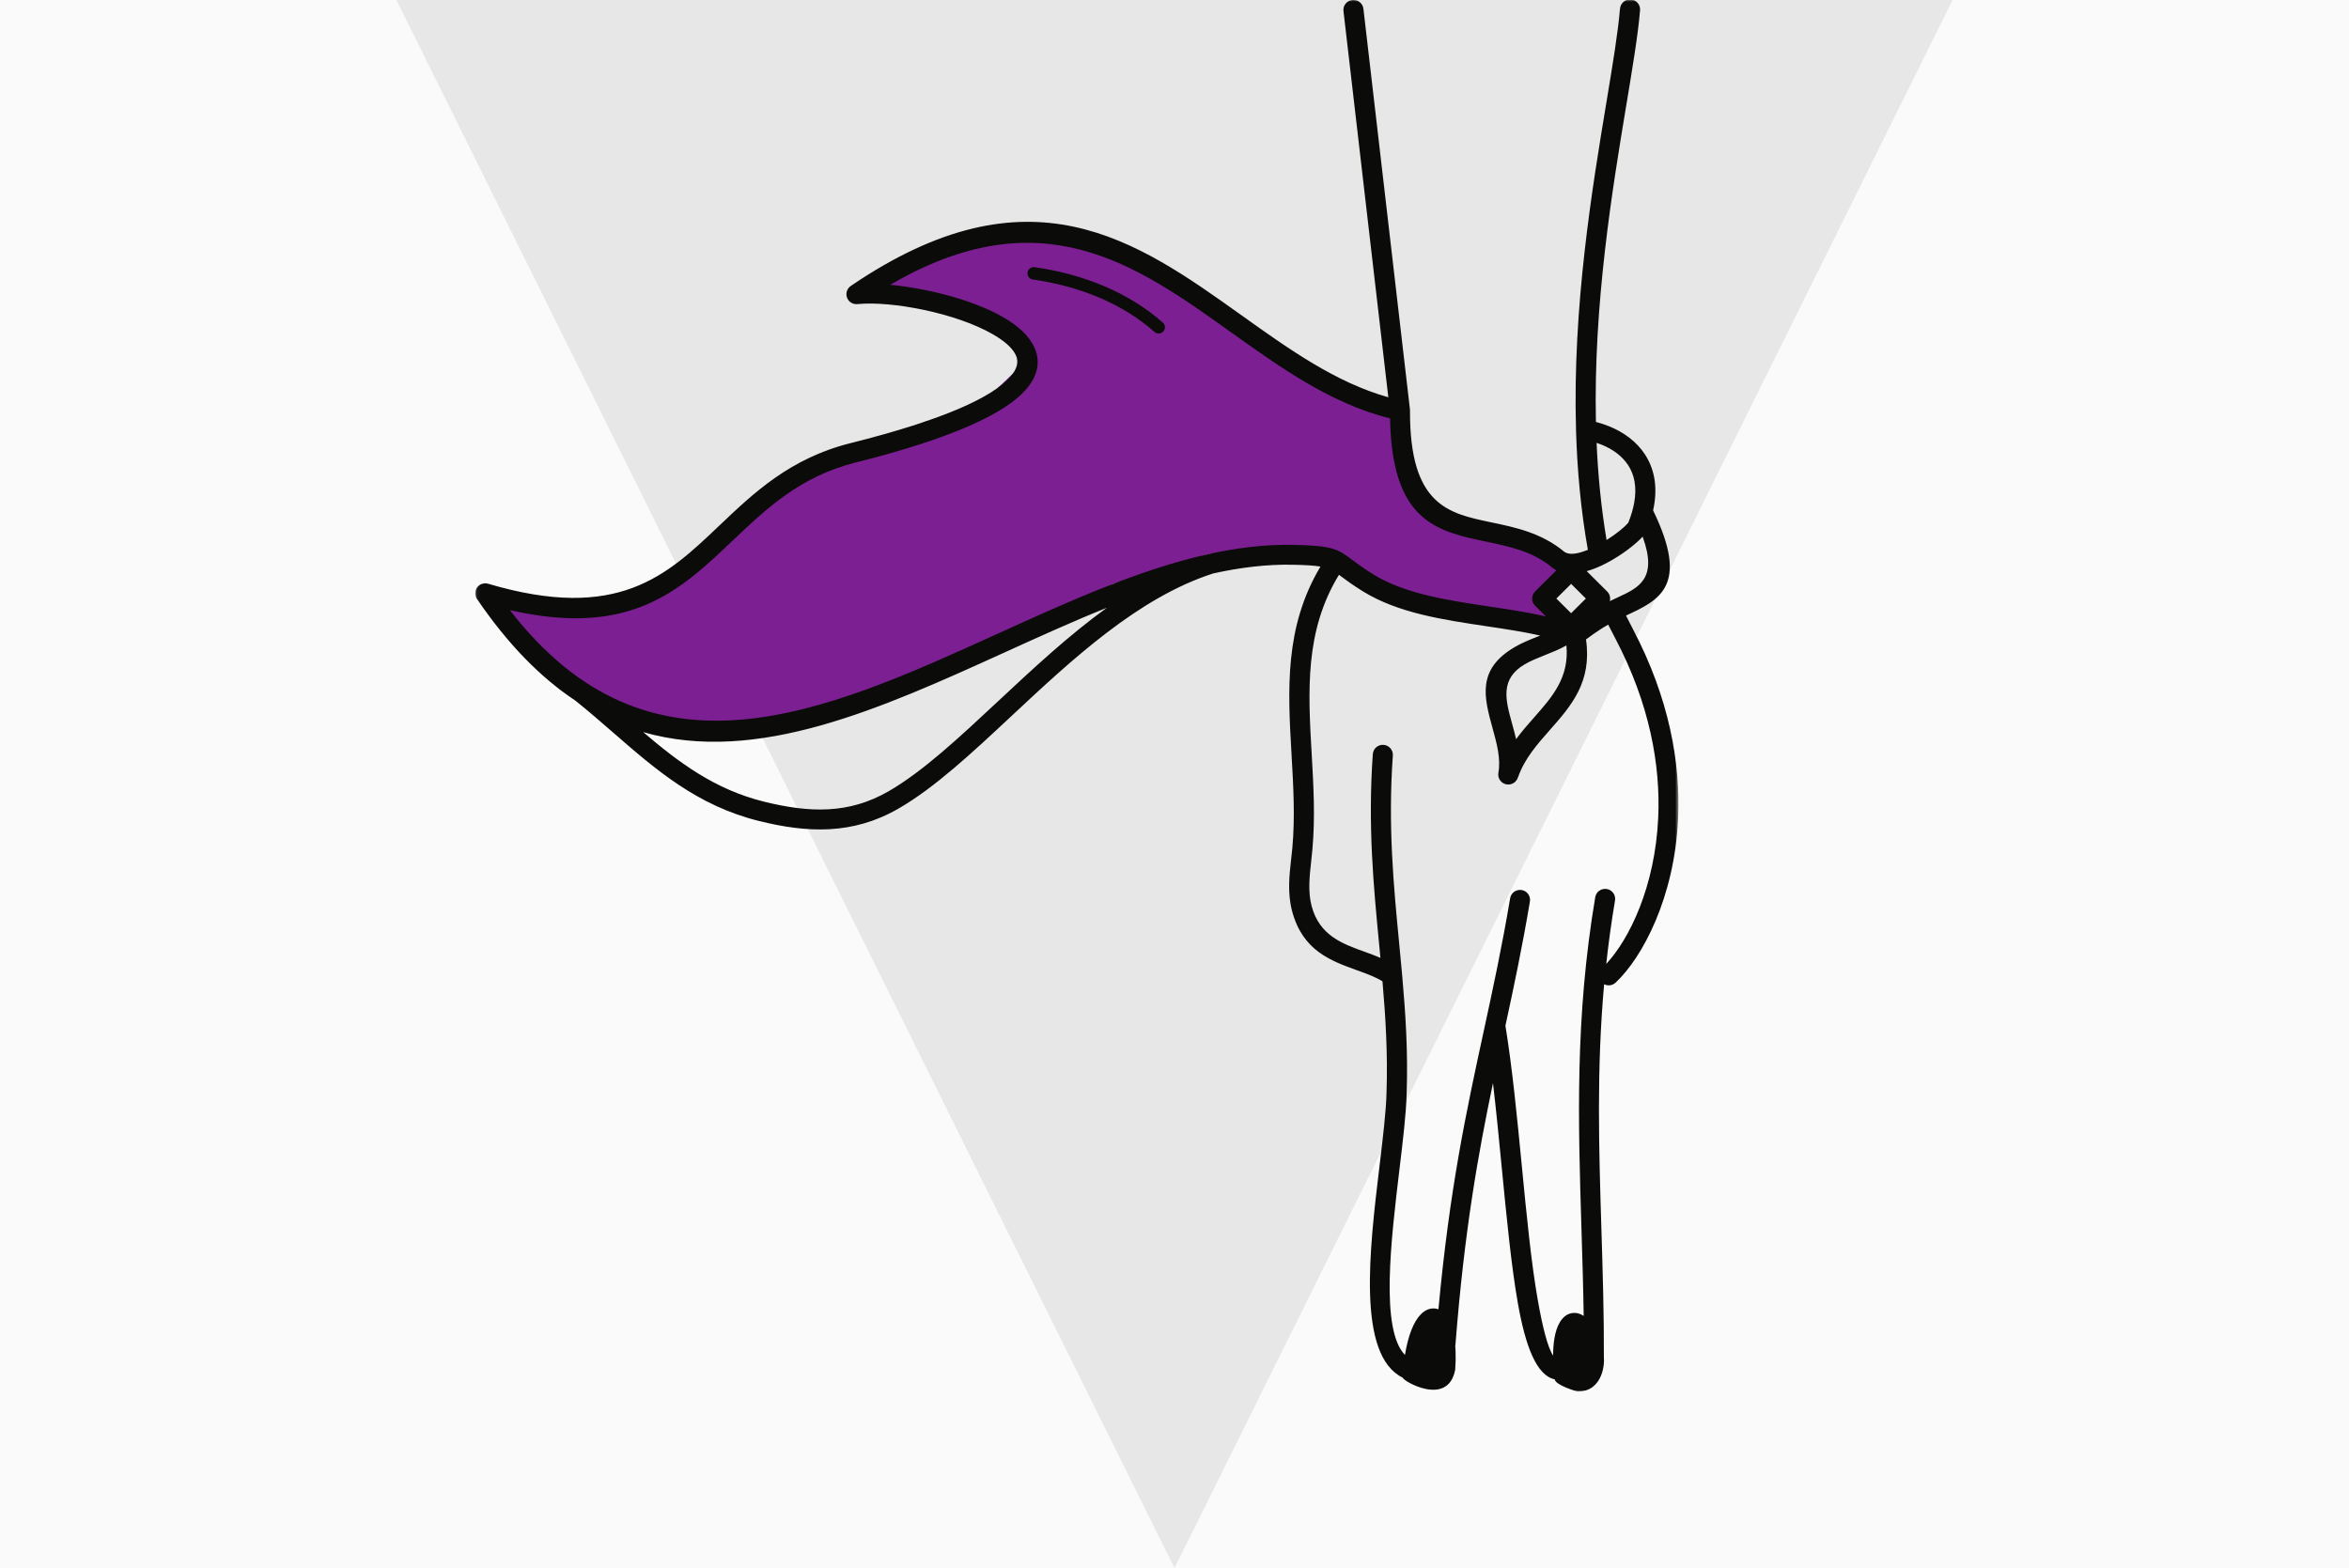 <svg width="692" height="462" xmlns="http://www.w3.org/2000/svg" xmlns:xlink="http://www.w3.org/1999/xlink"><defs><path id="a" d="M.072.838H354.46V411H.072z"/></defs><g fill="none" fill-rule="evenodd"><path fill="#FAFAFA" d="M-24-271h741V732H-24z"/><path fill="#E7E7E7" d="M346 462L605-60H87z"/><g transform="translate(140 -1)"><mask id="b" fill="#fff"><use xlink:href="#a"/></mask><path d="M318.51 184.921l-3.175-4.864 7.505-11.449-5.311-3.656s-2.737-5.791-5.309-4.844c-2.573.947-8.435-.999-8.435-.999l-9.822-2.437-8.822-3.409s-11.848-2.435-14.52-31.185c-21.137-8.521-18.883-6.786-18.883-6.786l-25.672-17.869-32.148-21.348-33.751-6.586-40.76 10.213-3.839 6.834 19.114 2.944 19.604 7.284 8.399 10.229-8.588 8.167-4.712 6.445-16.919 3.632-14.683 8.057-15.22.817-11.991 8.832-18.624 17.166-15.683 10.246-9.801 6.995-18.625 2.707-14.212-1.949-9.694-5.076 2.342 7.025L24.934 204.155l30.84 9.187 18.134 3.729 19.114-3.729 27.446-7.424 29.406-14.769 38.053-18.117 28.044-8.768 29.748-.286 9.528 4.63 18.048 9.499s20.952-.083 22.14 3.56c1.189 3.643 23.076 3.254 23.076 3.254" fill="#7B1F92" mask="url(#b)"/><path d="M330.347 131.474c.414 9.548 1.347 19.147 2.938 28.635 2.894-1.809 5.27-3.78 6.298-5.001.044-.052.082-.103.118-.147.837-2.089 1.407-4.046 1.732-5.885.822-4.648.008-8.268-1.783-11.003-1.822-2.795-4.664-4.774-7.816-6.055-.488-.198-.984-.374-1.487-.544zM49.48 216.696c10.392 8.87 21.05 16.902 35.572 20.493 6.647 1.639 12.931 2.588 19.022 2.25 5.973-.33 11.821-1.912 17.727-5.325 10.081-5.818 20.784-15.822 32.226-26.509 10.051-9.385 20.65-19.293 32.056-27.547-9.903 3.972-19.888 8.51-29.873 13.049-36.578 16.624-73.165 33.24-106.731 23.597v-.007zm257.707 13.268c-.386 1.458-1.843 2.405-3.368 2.141-1.605-.279-2.687-1.801-2.405-3.406.754-4.222-.496-8.752-1.695-13.085-2.495-9.054-4.797-17.381 6.529-23.979 2.168-1.265 4.418-2.162 6.66-3.052.281-.11.556-.221.837-.331-5.025-1.132-10.436-1.942-15.907-2.758-12.811-1.912-25.919-3.869-36.252-10.217-2.991-1.839-4.929-3.281-6.462-4.421-.237-.176-.459-.337-.673-.5-10.134 16.536-9.097 34.403-8.045 52.659.532 9.282 1.079 18.661.222 28.216-.134 1.449-.238 2.427-.348 3.413-.503 4.465-1.015 9.084.126 13.349 2.302 8.621 9.052 11.064 15.418 13.357 1.649.596 3.279 1.184 4.84 1.863-.126-1.295-.245-2.59-.369-3.884-1.666-17.367-3.37-35.101-1.874-56.153.12-1.619 1.534-2.839 3.162-2.721 1.628.118 2.857 1.523 2.738 3.141-1.465 20.632.208 38.088 1.85 55.188.296 3.098.592 6.186.873 9.276.016.118.031.235.031.354.999 11.209 1.732 22.508 1.316 34.718-.14 5.899-1.072 13.638-2.087 22.118-2.56 21.295-5.698 47.457 1.584 54.953.445-2.772 1.103-5.28 1.881-7.297 1.495-3.868 3.722-6.31 6.342-6.398.2-.008.355-.008.475 0 .406.029.8.109 1.169.242 3.279-35.527 8.275-58.595 13.278-81.654 2.709-12.506 5.425-25.009 7.846-39.456.267-1.596 1.791-2.677 3.397-2.413 1.606.265 2.694 1.779 2.428 3.376-2.251 13.409-4.723 25.076-7.217 36.602 2.021 12.35 3.45 27.069 4.841 41.404 1.4 14.454 2.768 28.518 4.686 39.381 1.406 7.96 2.887 13.924 4.522 16.403.008-1.772.126-3.413.349-4.846.636-4.105 2.302-6.958 4.833-7.592.141-.037.296-.065.473-.088 1.192-.163 2.318.139 3.353.839-.124-8.592-.392-17.08-.651-25.524-.977-31.459-1.932-62.435 4.057-97.844.265-1.596 1.792-2.677 3.397-2.411 1.606.264 2.694 1.779 2.428 3.375-1.073 6.363-1.924 12.578-2.583 18.691 6.794-7.29 14.389-22.744 15.306-43.111.688-15.344-2.456-33.409-12.633-52.775-.852-1.626-1.525-2.906-1.924-3.73-.06-.118-.111-.228-.171-.346-.881.5-1.71 1.007-2.523 1.537-1.385.905-2.665 1.817-4.02 2.825 1.806 12.571-4.344 19.544-10.724 26.766-3.665 4.149-7.41 8.401-9.29 13.829l-.022-.023zm14.262-38.807c-2.043 1.155-4.195 2.016-6.342 2.869-2.065.823-4.124 1.648-5.877 2.663-7.424 4.325-5.699 10.584-3.82 17.381.43 1.544.859 3.112 1.222 4.7 1.695-2.295 3.56-4.414 5.403-6.502 5.256-5.958 10.326-11.71 9.415-21.118v.007zM164.271 83.353c-1.006-.14-1.709-1.074-1.569-2.074.141-1 1.082-1.7 2.087-1.56 6.521.927 13.767 2.685 20.888 5.76 5.892 2.544 11.688 5.98 16.891 10.57.763.67.837 1.832.155 2.59-.673.757-1.843.83-2.605.154-4.901-4.318-10.356-7.555-15.907-9.952-6.765-2.921-13.693-4.597-19.947-5.488h.007zm158.57 89.679l-4.344 4.318 4.344 4.318 4.345-4.318-4.345-4.318zm4.604-3.744l6.024 5.988c.77.765 1.029 1.853.77 2.832l.127-.059c.547-.264 1.391-.655 2.227-1.044 6.144-2.839 11.85-5.472 7.313-17.895-1.843 2.074-6.098 5.427-10.65 7.803-1.896.986-3.863 1.825-5.81 2.369v.007zm-15.233 5.988l6.298-6.26c-.124-.065-.244-.125-.361-.198-.371-.213-.734-.463-1.096-.765-5.581-4.611-12.456-6.046-19.015-7.422-14.685-3.074-28.015-5.862-28.526-36.351-17.379-4.332-32.196-14.91-47.007-25.487-27.897-19.919-55.801-39.837-100.261-13.88 10.902 1.016 24.499 4.458 33.284 9.54 4.442 2.567 7.802 5.62 9.281 9.114 1.665 3.92 1.081 8.083-2.701 12.349-5.959 6.73-20.961 14.071-50.1 21.368-16.292 4.083-26.387 13.689-36.083 22.913-15.565 14.807-30.169 28.694-65.718 20.558 41.308 53.475 92.43 30.254 143.553 7.025 20.895-9.496 41.781-18.986 62.21-23.516.037-.007.074-.014.118-.023 8.4-1.853 16.72-2.876 24.928-2.706 11.725.242 12.969 1.162 17.646 4.648 1.436 1.067 3.25 2.413 6.025 4.12 9.274 5.693 21.789 7.562 34.032 9.394 5.706.853 11.347 1.692 16.691 2.92l-3.19-3.17c-1.155-1.147-1.155-3.009 0-4.163l-.008-.007zM337.252 3.546c.124-1.618 1.554-2.825 3.182-2.699 1.628.125 2.842 1.544 2.717 3.162-.577 7.046-2.154 16.543-4.027 27.804-4.138 24.936-9.725 58.674-8.978 93.504 1.303.339 2.62.765 3.907 1.288 4.189 1.699 8.017 4.406 10.541 8.282 2.56 3.928 3.766 8.959 2.656 15.212-.073.419-.163.846-.259 1.272 10.829 22.295 1.829 26.45-7.941 30.968l-.036.021c.066.14.133.28.206.426.645 1.31 1.2 2.384 1.837 3.59 10.724 20.412 14.033 39.492 13.307 55.74-1.051 23.346-10.517 40.986-18.415 48.399-.941.875-2.302 1.03-3.383.472-2.258 25.096-1.54 48.421-.807 72.025.385 12.519.777 25.12.733 38.168.192.956-.018 9.82-7.765 9.82 0 0-6.462-1.81-6.721-3.604-5.366-1.147-8.622-9.797-10.85-22.398-1.924-10.894-3.309-25.171-4.738-39.846-.813-8.399-1.642-16.932-2.596-25.031-4.36 20.816-8.446 43.581-11.052 76.998-.007.139-.03.28-.059.412.044.559.074 1.132.097 1.728.057 1.684.022 3.45-.112 5.252-2.056 11.196-15.484 3.325-15.462 2.391-13.537-6.634-9.82-37.536-6.838-62.36 1.014-8.445 1.94-16.154 2.064-21.575v-.037c.385-11.451-.265-22.176-1.191-32.805-2.124-1.316-4.774-2.272-7.49-3.251-7.772-2.802-16.025-5.788-19.12-17.381-1.42-5.332-.844-10.497-.281-15.491.141-1.266.281-2.523.348-3.274.815-9.076.281-18.279-.244-27.385-1.096-18.969-2.168-37.535 8.519-55.409-1.806-.309-4.285-.463-8.12-.544-7.675-.162-15.514.802-23.471 2.56-22.055 7.097-41.596 25.347-59.352 41.934-11.702 10.931-22.641 21.155-33.315 27.318-6.764 3.906-13.485 5.722-20.362 6.104-6.757.375-13.596-.64-20.761-2.413-18.245-4.509-30.434-15.123-43.061-26.119-3.605-3.141-7.254-6.311-11.117-9.394-10.03-6.648-19.703-16.358-28.94-29.929-.911-1.346-.555-3.17.798-4.083.808-.537 1.777-.632 2.628-.339 38.125 11.225 52.492-2.434 67.879-17.079 10.259-9.761 20.946-19.926 38.739-24.384 27.831-6.966 41.849-13.63 47.089-19.551 2.064-2.331 2.465-4.399 1.702-6.192-.939-2.214-3.42-4.355-6.81-6.311-10.895-6.297-29.784-9.871-39.827-8.923-1.073.147-2.191-.302-2.842-1.258-.918-1.339-.57-3.162.777-4.081 52.743-35.895 84.014-13.564 115.285 8.768 13.776 9.834 27.549 19.669 43.071 24.039L255.776 4.251c-.184-1.611.977-3.067 2.606-3.25 1.621-.184 3.086.97 3.271 2.588L275.36 121.603c.022.184.022.367.014.544-.066 27.723 11.295 30.106 23.848 32.733 7.261 1.515 14.862 3.111 21.582 8.664.075.059.171.125.282.191 1.488.861 3.996.361 6.69-.742-2.064-11.615-3.13-23.376-3.485-35.019-.014-.133-.014-.258-.008-.39-1.051-36.109 4.738-71.026 9.002-96.711 1.835-11.071 3.383-20.405 3.952-27.327h.016z" fill="#0B0B09" mask="url(#b)"/></g></g></svg>